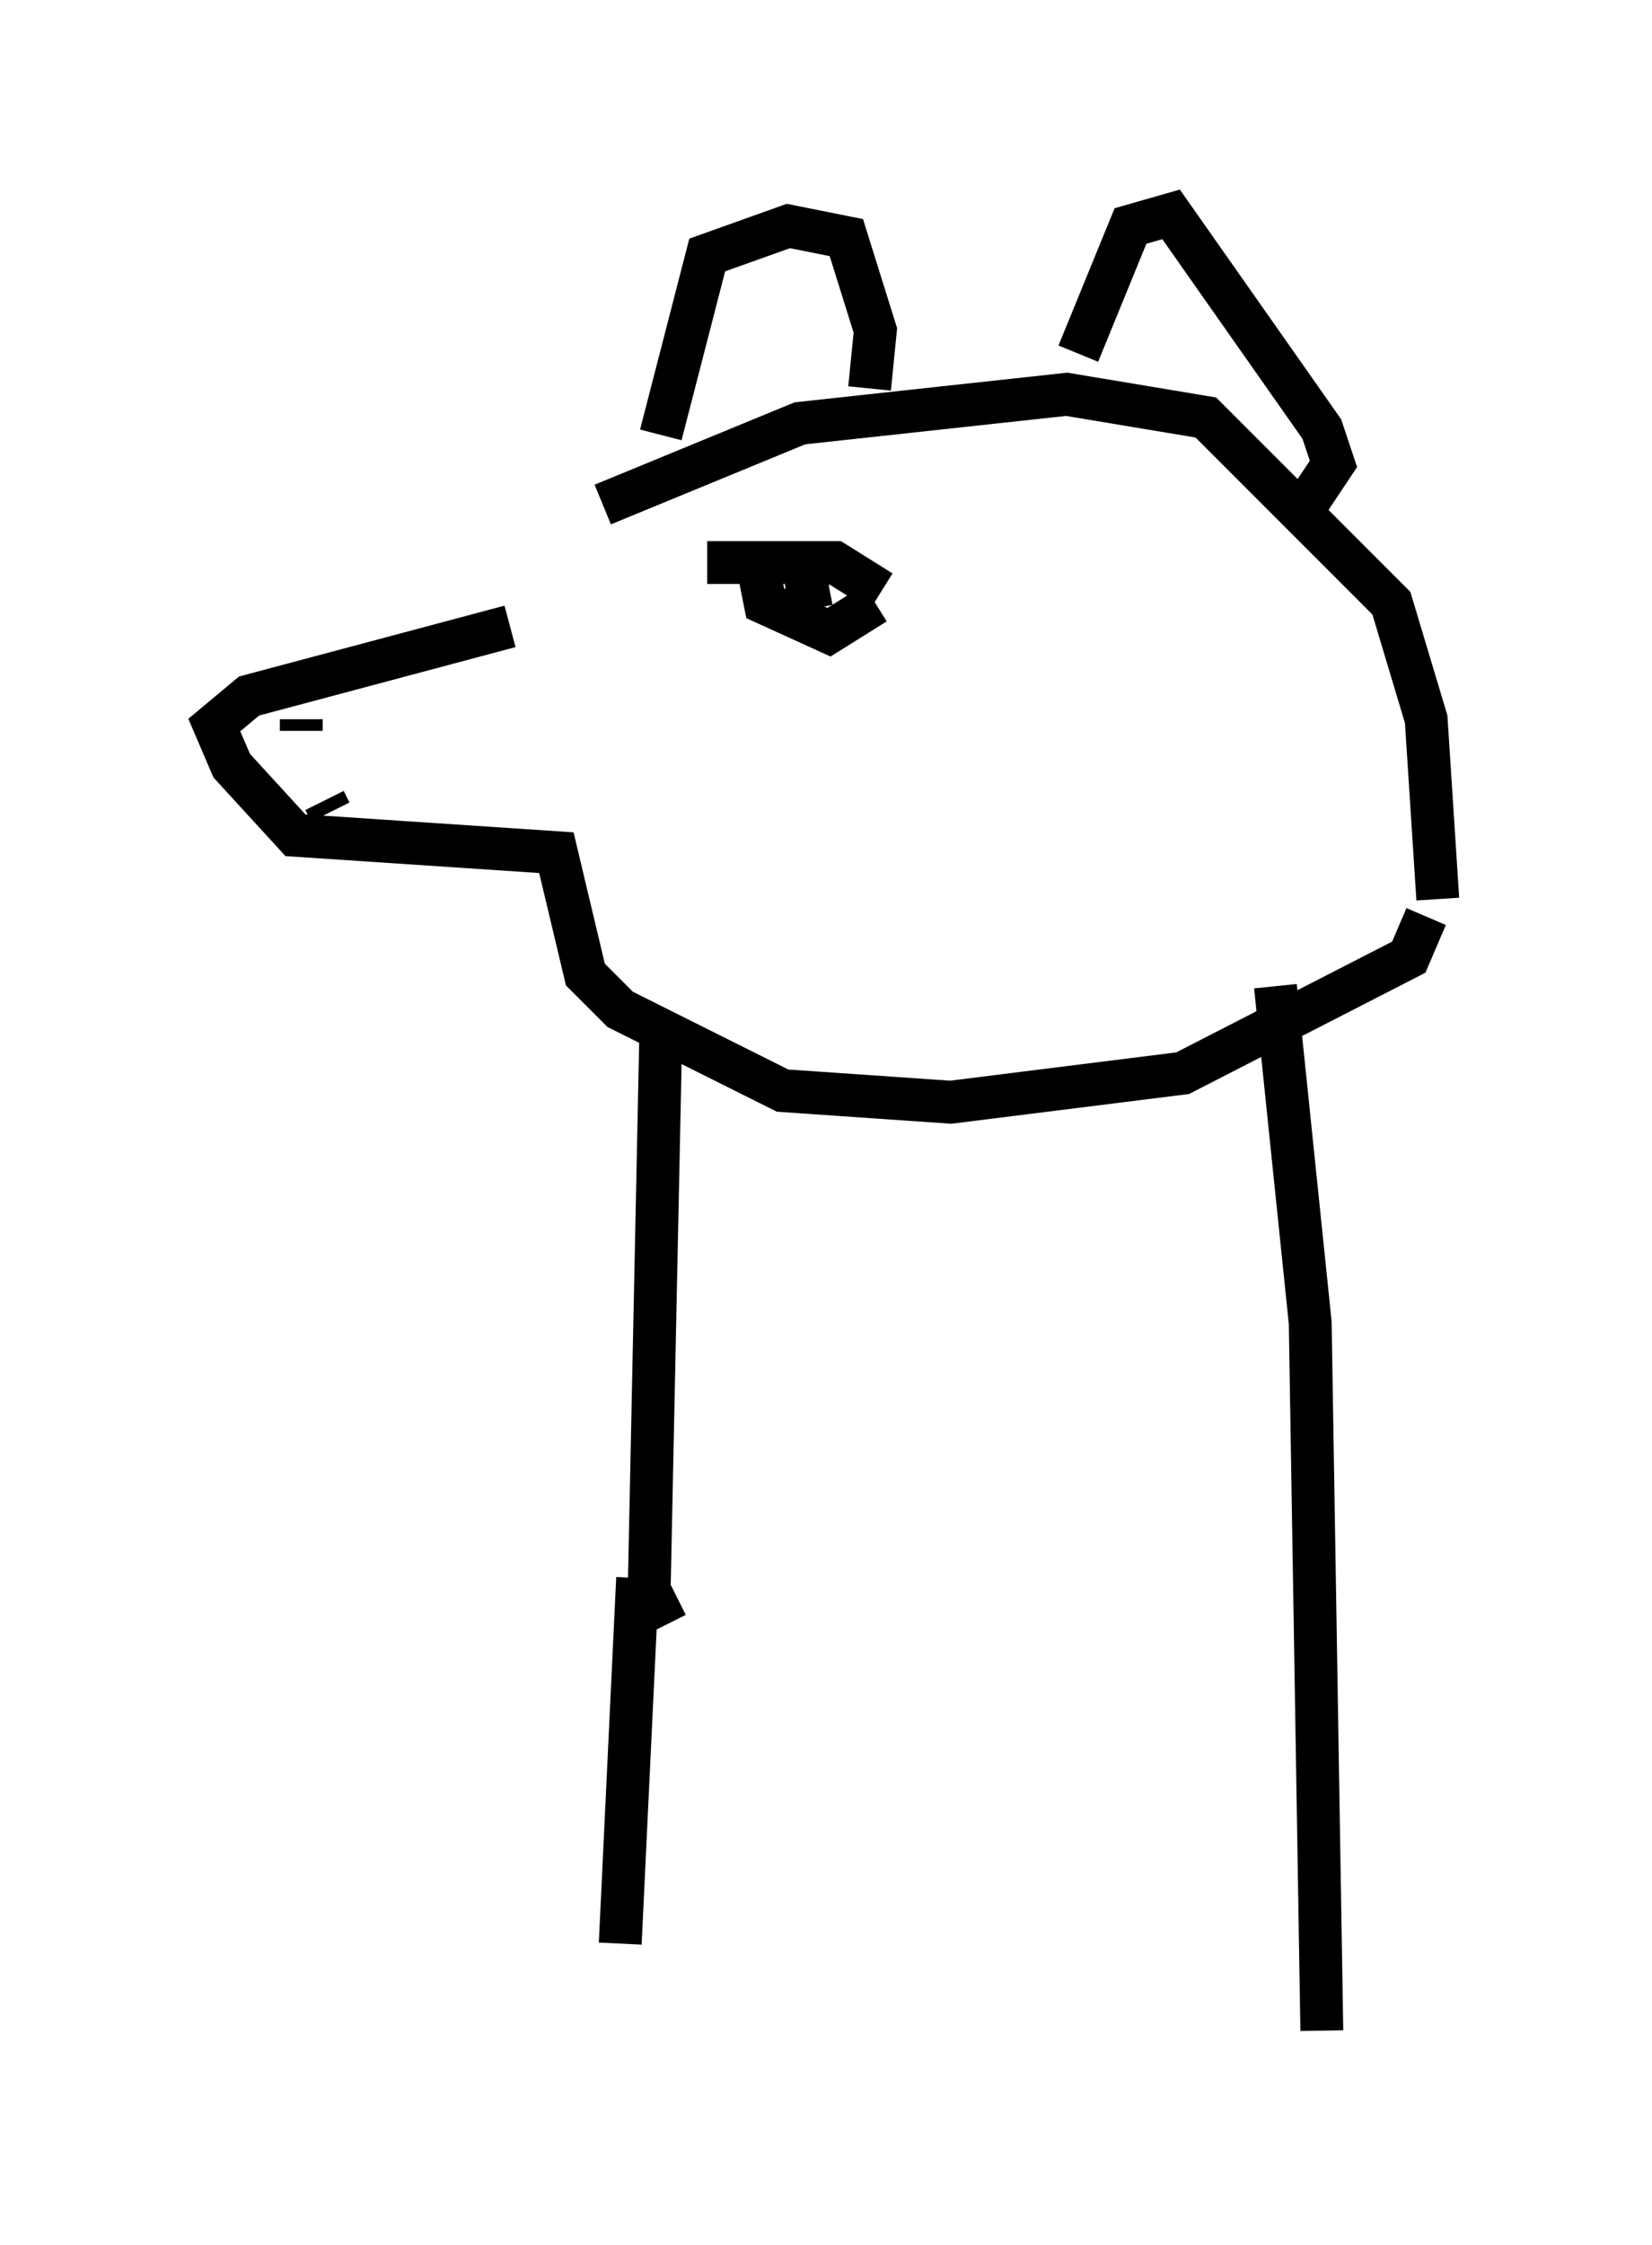 <?xml version="1.0" encoding="utf-8" ?>
<svg baseProfile="full" height="52.354" version="1.1" width="38.552" xmlns="http://www.w3.org/2000/svg" xmlns:ev="http://www.w3.org/2001/xml-events" xmlns:xlink="http://www.w3.org/1999/xlink"><defs /><rect fill="white" height="52.354" width="38.552" x="0" y="0" /><path d="M11.901, 14.337 m2.165, -2.571 l4.601, -1.894 6.225, -0.677 l3.248, 0.541 4.33, 4.33 l0.812, 2.706 0.271, 4.195 m-21.651, -6.36 l-6.089, 1.624 -0.812, 0.677 l0.406, 0.947 1.488, 1.624 l6.089, 0.406 0.677, 2.842 l0.812, 0.812 3.789, 1.894 l3.924, 0.271 5.413, -0.677 l5.277, -2.706 0.406, -0.947 m-26.251, -4.33 l0.0, -0.271 m0.677, 2.165 l-0.135, -0.271 m7.848, -8.525 l1.083, -4.195 1.894, -0.677 l1.353, 0.271 0.677, 2.165 l-0.135, 1.353 m4.871, -0.812 l1.218, -2.977 0.947, -0.271 l3.518, 5.007 0.271, 0.812 l-0.812, 1.218 m-13.802, 1.083 l2.977, 0.0 1.083, 0.677 m-2.842, -0.406 l0.135, 0.677 1.488, 0.677 l1.083, -0.677 m-1.083, -0.812 l-0.135, 0.0 m-0.406, 0.271 l0.135, 0.677 m-3.518, 9.878 l-0.271, 12.99 0.406, 0.812 m14.208, -14.885 l0.812, 7.848 0.271, 16.509 m-15.967, -10.555 l-0.406, 8.525 " fill="none" stroke="black" stroke-width="1" /></svg>